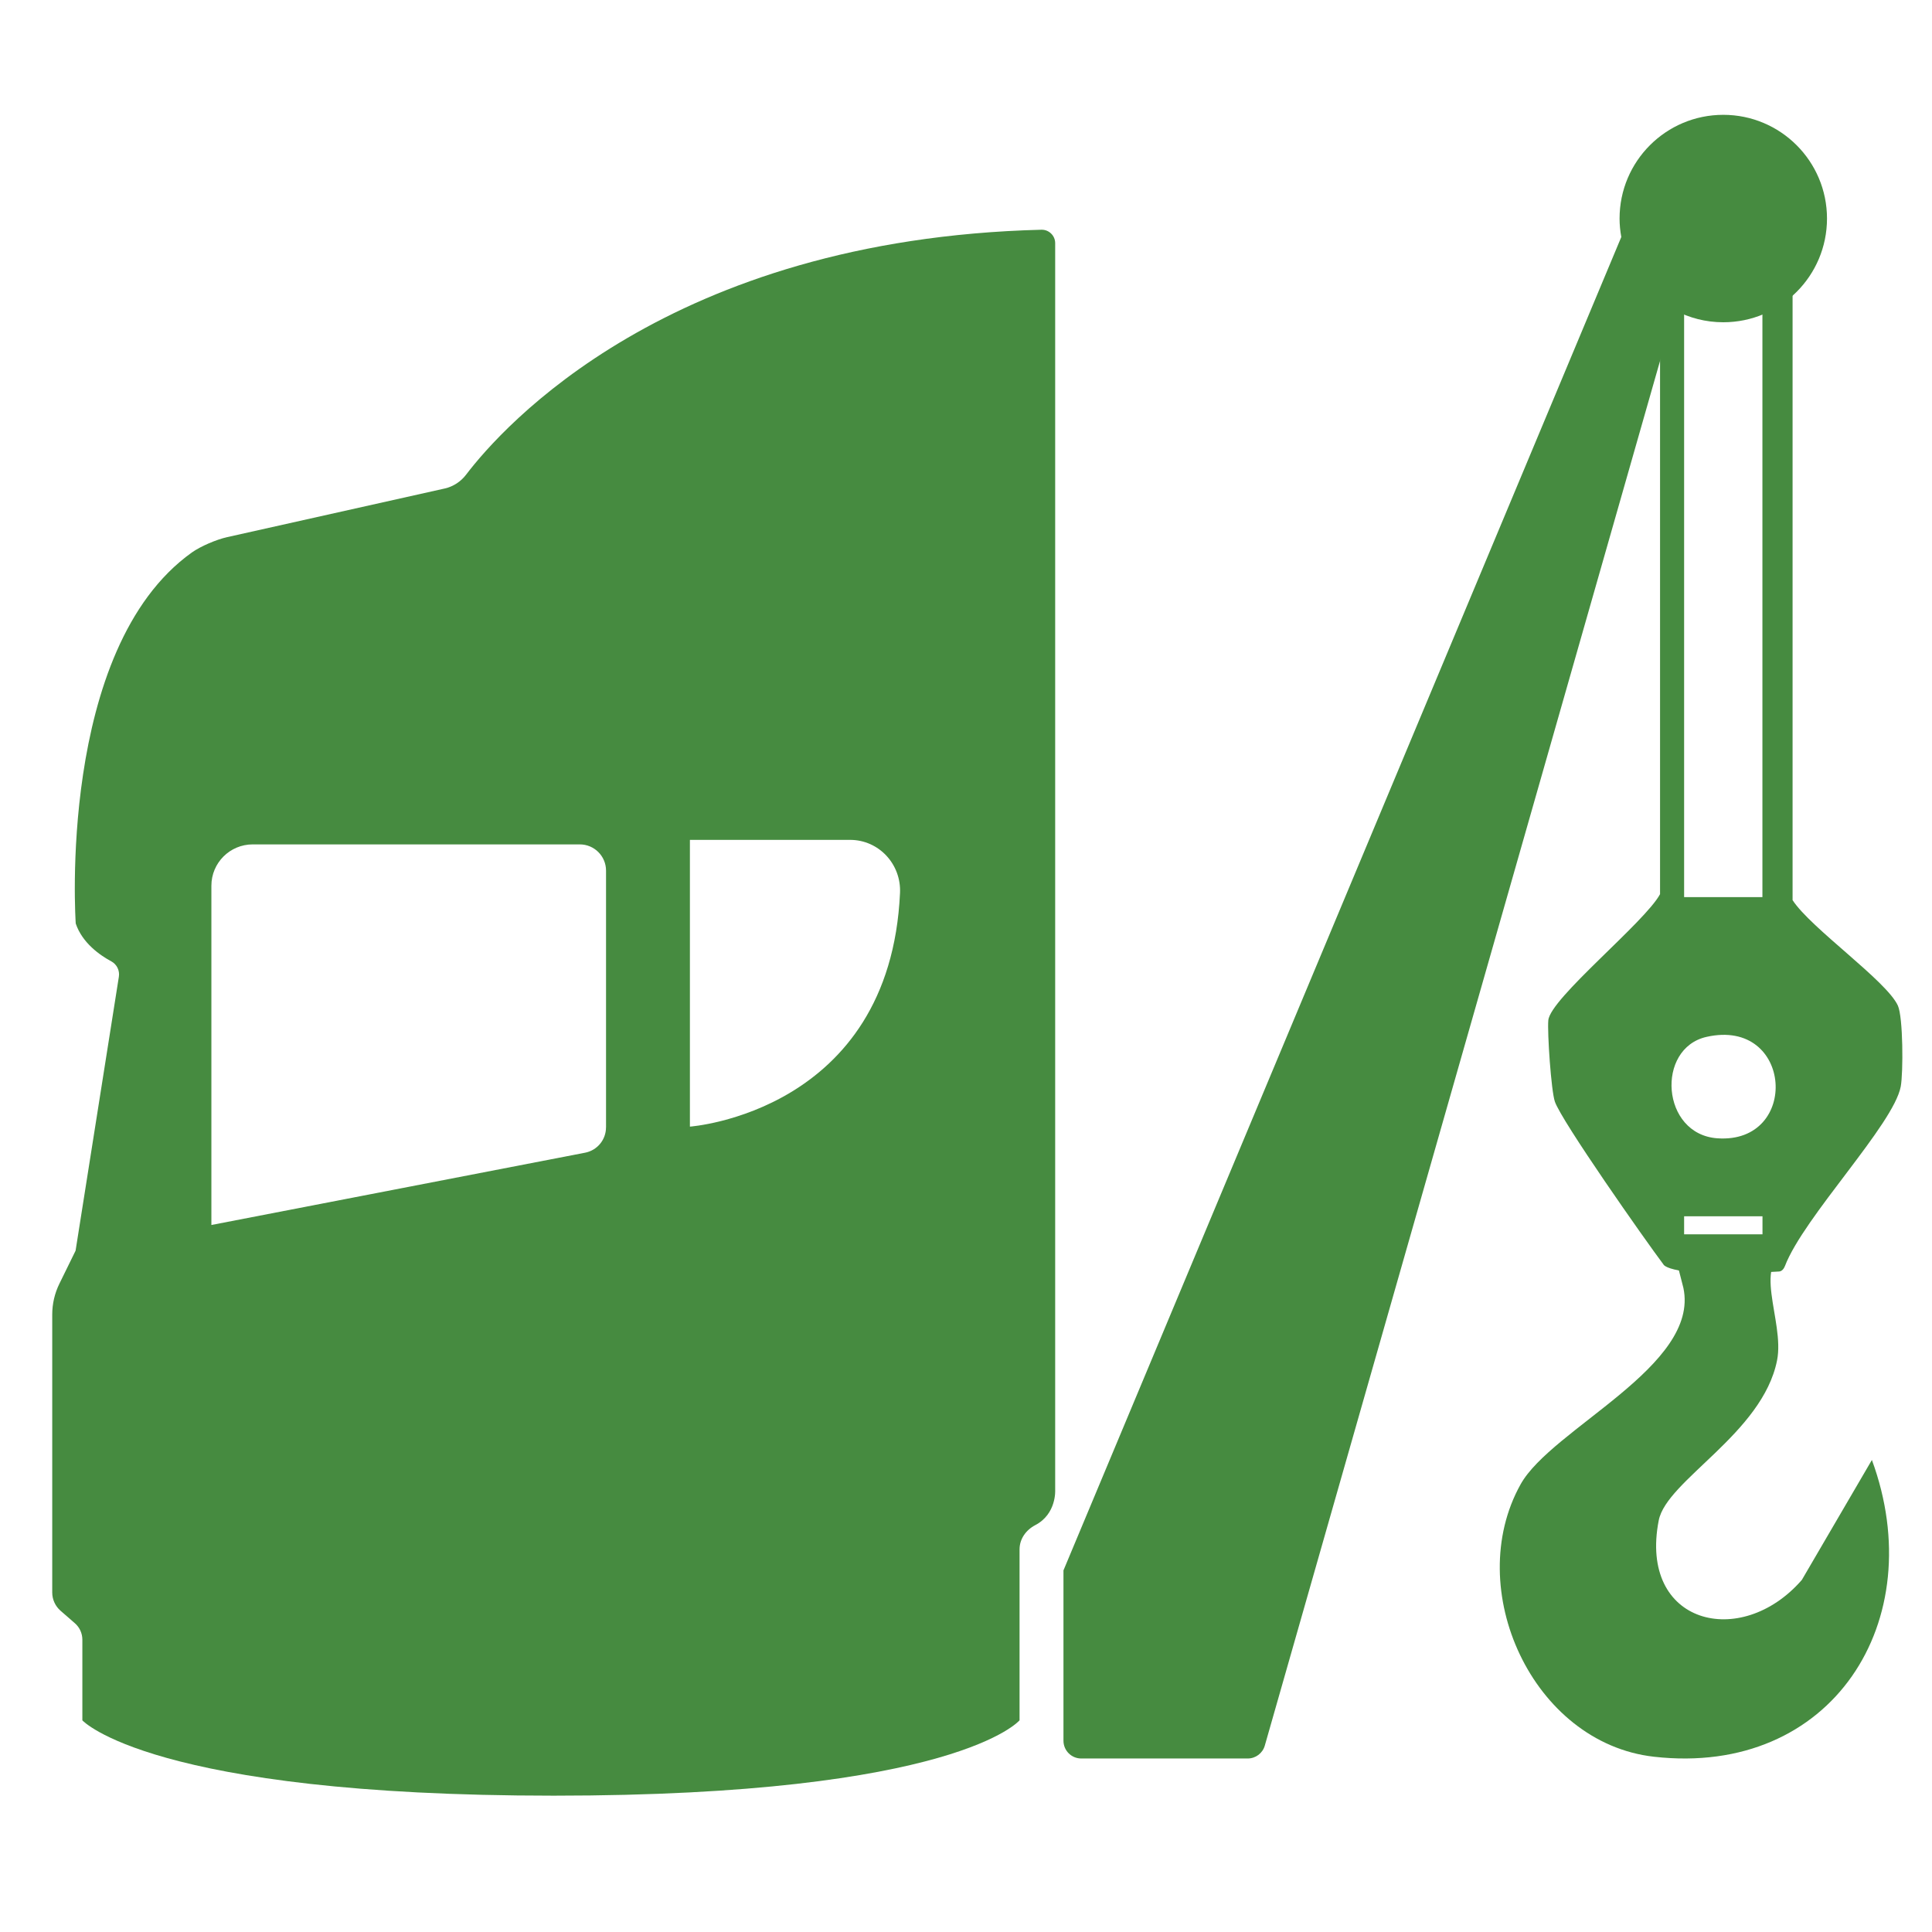 <?xml version="1.0" encoding="UTF-8"?>
<svg id="Layer_1" data-name="Layer 1" xmlns="http://www.w3.org/2000/svg" viewBox="0 0 513 513">
  <defs>
    <style>
      .cls-1 {
        fill: #468b40;
      }
    </style>
  </defs>
  <path class="cls-1" d="M270.72,456.81v-45.4c0-2.79,1.71-5.16,4.18-6.45,5.67-2.96,5.28-9.29,5.28-9.29V64.56c0-1.99-1.66-3.61-3.65-3.56-99.05,2.51-143.2,52.46-152.77,65.04-1.41,1.85-3.41,3.16-5.68,3.67l-57.79,12.92c-2.79.62-7.02,2.41-9.35,4.07-35.89,25.63-30.83,98.51-30.83,98.51,1.73,5.19,6.49,8.47,9.45,10.06,1.48.8,2.27,2.45,2,4.1l-11.49,72.72-4.3,8.77c-1.25,2.55-1.9,5.35-1.9,8.19v73.8c0,1.86.81,3.63,2.21,4.85l3.8,3.31c1.27,1.1,1.99,2.7,1.99,4.38v21.41s18.23,20,125.15,20,123.69-20,123.69-20ZM160.91,299.36c0,3.27-2.32,6.08-5.53,6.71l-99.25,19.2v-90.09c0-6.06,4.91-10.97,10.97-10.97h86.85c3.85,0,6.97,3.12,6.97,6.97v68.18ZM183.19,299.15v-76.14h42.54c7.63,0,13.6,6.46,13.25,14.09-2.66,58.25-55.79,62.05-55.79,62.05Z"/>
  <path class="cls-1" d="M475.78,331.72c-11.29,2.9-1.81,18.88-3.92,29.49-3.86,19.43-29.34,31.83-31.42,42.5-5.39,27.57,21.8,34.43,38,15.8l18.6-31.85c15.69,42.67-10.52,84.17-57.89,78.8-32.22-3.65-50.86-44.56-35.39-72.33,8.26-14.83,47.61-31.4,43.23-52.14l-1.53-5.98,30.33-4.28Z"/>
  <path class="cls-1" d="M475.98,72.42v166.59c4.87,7.49,24.98,21.44,27.96,28.01,1.4,3.07,1.44,17.81.76,21.48-1.87,10.07-25.78,34.67-30.74,47.65-.27.71-.81,1.42-1.56,1.47-29.72,1.86-30.74-1.92-30.74-1.92-4.8-6.37-27.04-38.03-28.8-43.19-.99-2.9-2.03-18.35-1.74-21.59.51-5.84,25.68-26.07,29.67-33.5V81.13M447.18,81.13v157.08h20.79V81.13M453.13,275.32c-13.51,3.04-12.08,25.88,2.88,26.93,22.03,1.55,20.08-32.1-2.88-26.93ZM467.99,322.96h-20.81v4.78h20.81v-4.78Z"/>
  <path class="cls-1" d="M457.58,30.49c-15.21,0-27.54,12.33-27.54,27.54,0,1.68.17,3.31.46,4.9l-148.12,354.05v45.23c0,2.61,2.11,4.72,4.72,4.72h44.2c2.11,0,3.96-1.4,4.54-3.42l108.8-381.17c3.86,2.06,8.26,3.23,12.94,3.23,15.21,0,27.54-12.33,27.54-27.54s-12.33-27.54-27.54-27.54Z"/>
</svg>